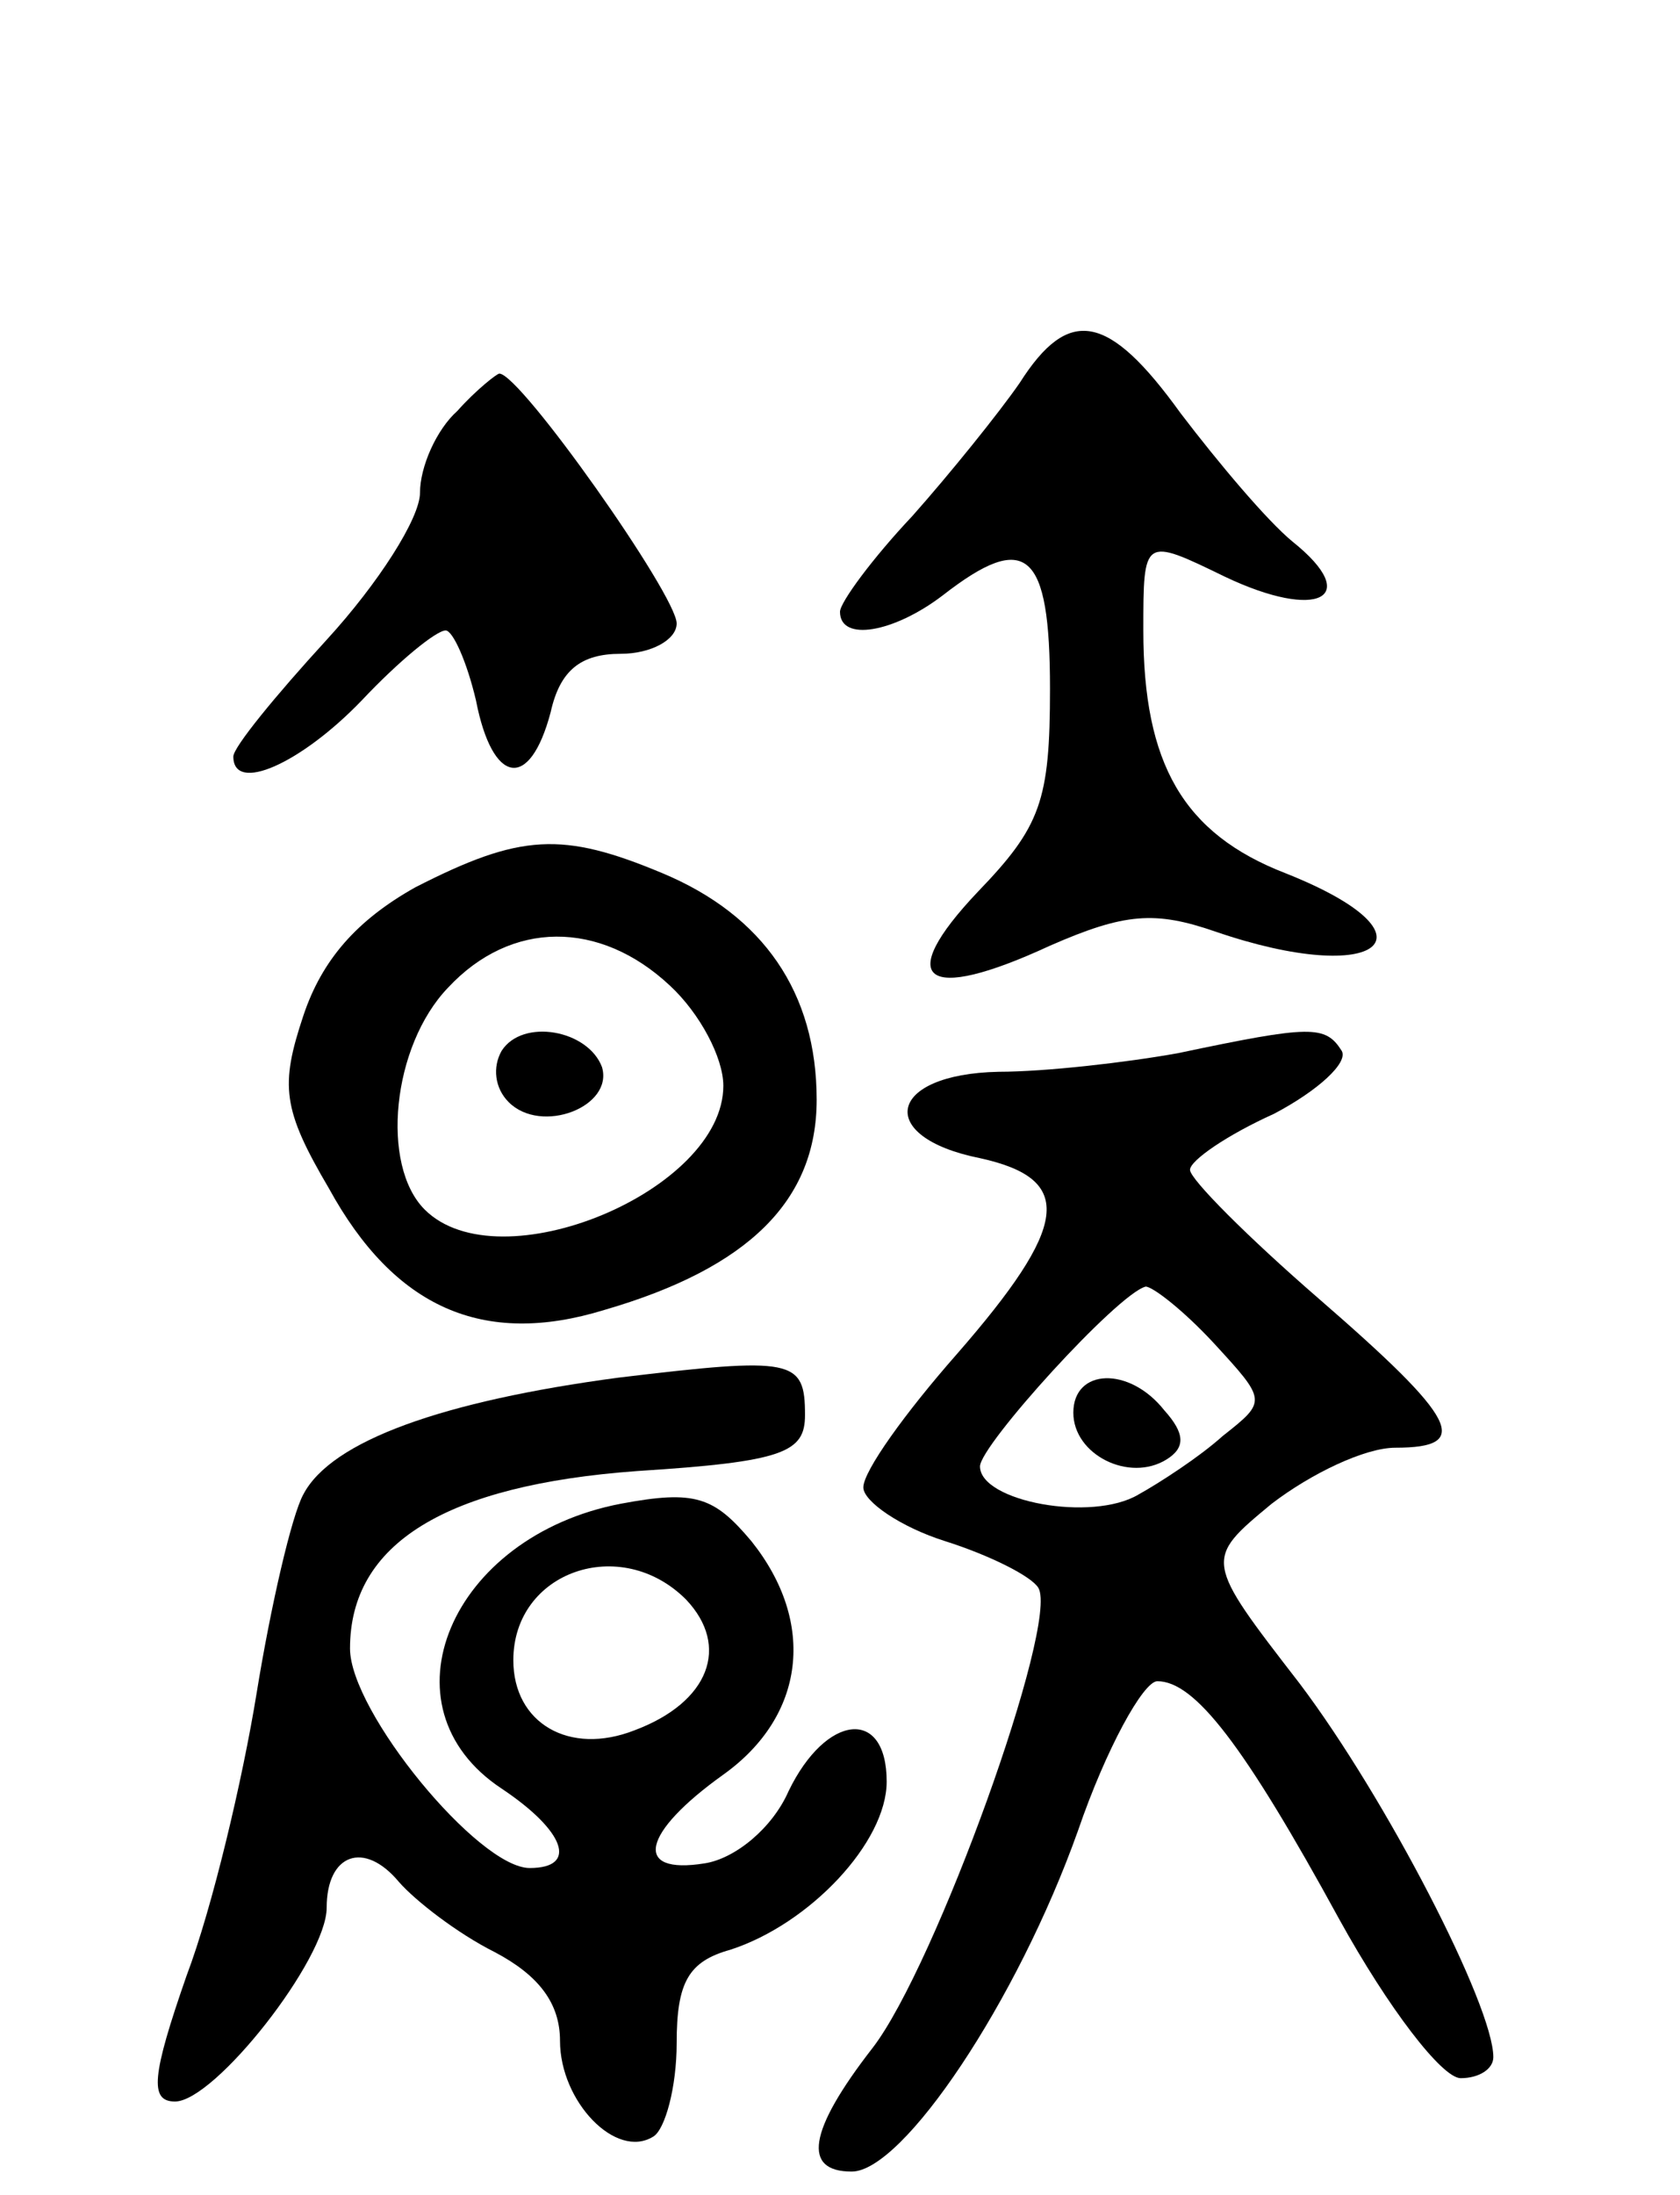 <svg version="1.0" xmlns="http://www.w3.org/2000/svg"
 width="72pt" height="94pt" viewBox="0 0 72 94"
 preserveAspectRatio="xMidYMid meet">
<g transform="translate(0,94) scale(0.1,-0.1)"
fill="#000000" stroke="none">
<path d="M437 776 c-9 -13 -30 -39 -46 -57 -17 -18 -31 -37 -31 -41 0 -13 23
-9 44 7 36 28 46 19 46 -40 0 -48 -4 -59 -31 -87 -36 -38 -23 -48 31 -23 32
14 45 15 71 6 70 -24 98 -2 30 25 -44 17 -61 47 -61 104 0 40 0 40 35 23 40
-19 59 -9 29 15 -11 9 -32 34 -48 55 -31 43 -48 46 -69 13z"/>
<path d="M196 764 c-9 -8 -16 -24 -16 -35 0 -11 -18 -39 -40 -63 -22 -24 -40
-46 -40 -50 0 -16 29 -3 55 24 16 17 32 30 36 30 3 0 9 -13 13 -30 7 -36 23
-39 32 -5 4 18 13 25 30 25 13 0 24 6 24 13 0 12 -67 107 -76 107 -1 0 -10 -7
-18 -16z"/>
<path d="M178 560 c-25 -14 -40 -31 -48 -55 -10 -30 -9 -40 11 -74 28 -51 66
-68 118 -52 62 18 91 47 91 90 0 46 -23 79 -66 97 -43 18 -61 17 -106 -6z
m109 -42 c13 -12 23 -31 23 -43 0 -45 -96 -85 -128 -53 -19 19 -14 70 10 95
27 29 65 29 95 1z"/>
<path d="M215 490 c-4 -7 -3 -16 3 -22 14 -14 45 -2 40 15 -6 16 -34 21 -43 7z"/>
<path d="M505 489 c-22 -4 -57 -8 -77 -8 -48 -1 -53 -28 -8 -37 41 -9 38 -29
-10 -84 -22 -25 -40 -50 -40 -57 0 -6 16 -17 35 -23 19 -6 37 -15 40 -20 9
-15 -44 -162 -71 -197 -28 -36 -30 -53 -9 -53 22 0 71 73 97 146 12 35 28 64
34 64 16 0 37 -27 78 -102 21 -38 44 -68 52 -68 8 0 14 4 14 9 0 22 -46 111
-83 160 -41 53 -41 53 -12 77 17 13 40 24 53 24 33 0 27 12 -33 64 -30 26 -55
51 -55 55 0 4 16 15 36 24 19 10 32 22 29 27 -7 11 -13 11 -70 -1z m15 -124
c23 -25 23 -25 4 -40 -10 -9 -27 -20 -36 -25 -20 -12 -68 -3 -68 12 0 9 59 74
71 77 3 0 16 -10 29 -24z"/>
<path d="M460 335 c0 -18 24 -30 40 -20 8 5 8 11 -1 21 -15 19 -39 18 -39 -1z"/>
<path d="M265 350 c-75 -10 -123 -27 -135 -50 -5 -9 -14 -48 -20 -85 -6 -37
-19 -92 -30 -121 -15 -43 -16 -54 -5 -54 17 0 65 61 65 83 0 23 16 29 31 11 7
-8 25 -22 41 -30 19 -10 28 -22 28 -38 0 -26 24 -51 40 -41 5 3 10 21 10 40 0
26 5 35 23 40 34 11 67 46 67 72 0 32 -26 29 -42 -4 -7 -16 -23 -29 -36 -31
-31 -5 -27 13 8 38 35 25 40 65 12 100 -16 19 -24 22 -56 16 -73 -14 -104 -87
-51 -122 27 -18 33 -34 12 -34 -22 0 -77 67 -77 94 0 45 41 70 123 76 63 4 72
8 72 24 0 24 -5 25 -80 16z m29 -95 c19 -20 10 -44 -22 -56 -28 -11 -52 3 -52
30 0 38 46 54 74 26z"/>
</g>
</svg>
